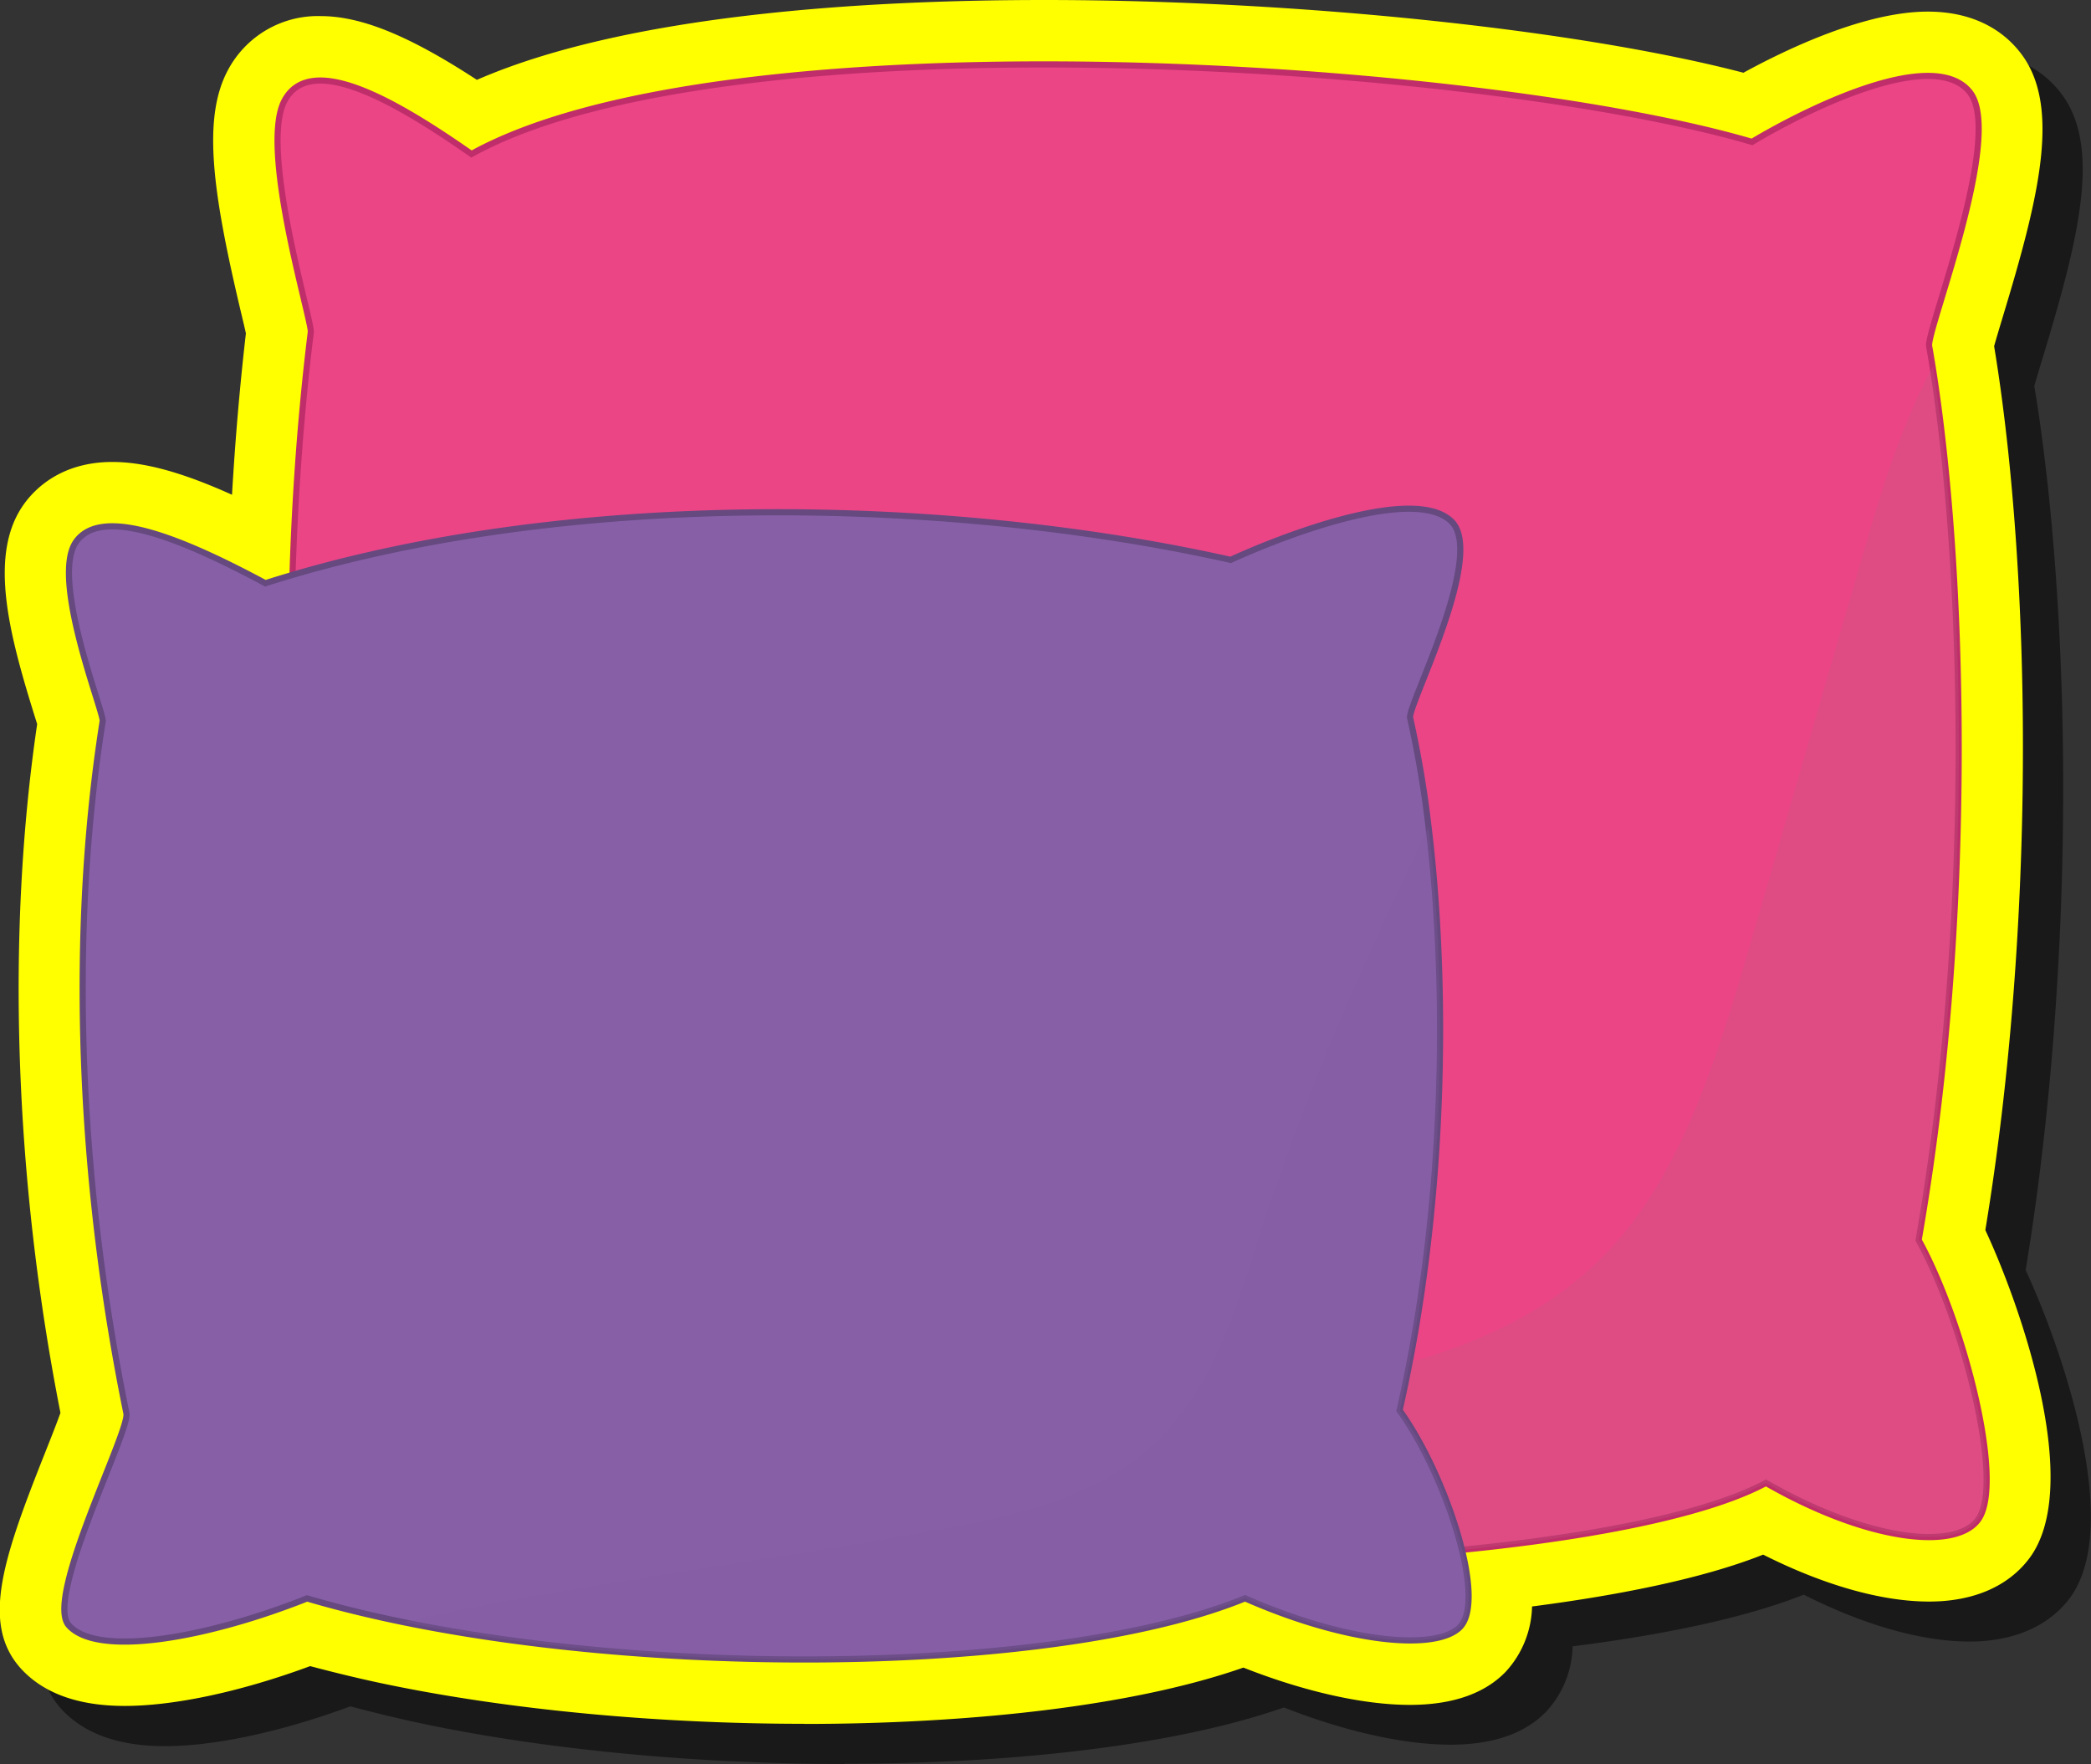 <svg xmlns="http://www.w3.org/2000/svg" width="340.39" height="287.15" viewBox="0 0 340.39 287.15">
  <rect x="0" y="0" width="340.39" height="287.15" fill="#333333" stroke="none"/>
  <defs>
    <style>
      .cls-1 {
        isolation: isolate;
      }

      .cls-2 {
        opacity: 0.5;
      }

      .cls-3 {
        fill: #ff0;
      }

      .cls-4 {
        fill: #eb4586;
        stroke: #bf2e6a;
      }

      .cls-4, .cls-6 {
        stroke-miterlimit: 10;
      }

      .cls-5 {
        fill: #bc6080;
      }

      .cls-5, .cls-7 {
        opacity: 0.25;
        mix-blend-mode: multiply;
      }

      .cls-6, .cls-7 {
        fill: #875fa7;
      }

      .cls-6 {
        stroke: #65497f;
      }
    </style>
  </defs>
  <g class="cls-1">
    <g id="Layer_1" data-name="Layer 1">
      <g>
        <path class="cls-2" d="M137.41,287.15c-23.63,0-47.56-2.24-67.37-6.3-4.57-.94-8.93-2-13-3.08-11.22,4.14-22.07,6.48-30.2,6.48-7.62,0-13.32-2.09-17-6.21C3.4,270.71,7.22,259.89,14,242.85c.82-2.06,1.86-4.68,2.44-6.31-7.56-38.23-8.92-77.86-3.84-112.13-.15-.49-.32-1-.48-1.55C7.92,109.42,4.65,96.68,10.45,88.6c1.84-2.56,6.15-6.85,14.38-6.85,5.19,0,11.29,1.64,19.48,5.34.52-9,1.28-17.78,2.27-26.28-.19-.87-.49-2.13-.75-3.22-4.7-19.72-6.42-31.91-2.1-39.78a16.57,16.57,0,0,1,15-8.64c6.6,0,14.39,3.14,25.45,10.37,24.48-10.65,63.13-13,92.37-13,41.13,0,86.88,4.82,113.81,11.85,7.05-3.87,19.8-10,30-10,8.1,0,12.64,3.59,15,6.6,6.9,8.68,3,23.95-2.75,43-.51,1.66-1.1,3.61-1.45,4.87.1.57.19,1.15.29,1.74.74,4.65,1.4,9.81,2,15.31,4.23,40.11,2.84,87.23-3.7,126.84,5.68,12.18,16,41.51,7.2,53.38-2.12,2.85-6.26,6.36-14,7-.76.06-1.56.09-2.37.09h0c-7.75,0-17.18-2.69-26.95-7.63C283.26,263.71,269,266.36,256,268a16.12,16.12,0,0,1-4.31,10.64c-3.45,3.57-8.69,5.37-15.59,5.37-7.57,0-17.26-2.18-27.09-6.06-16.26,5.67-37.11,7.84-52.32,8.66-6.22.33-12.66.5-19.15.5Z"/>
        <path class="cls-3" d="M130.86,280.61c-23.63,0-47.55-2.25-67.37-6.31-4.56-.93-8.92-2-13-3.08-11.21,4.14-22.06,6.48-30.2,6.48-7.61,0-13.32-2.09-17-6.21-6.47-7.33-2.65-18.14,4.12-35.19.81-2.05,1.86-4.68,2.43-6.31C2.32,191.77,1,152.13,6.05,117.87l-.49-1.56C1.38,102.87-1.9,90.13,3.91,82.05c1.84-2.56,6.15-6.85,14.38-6.85,5.18,0,11.29,1.65,19.48,5.34.52-9,1.28-17.78,2.26-26.28-.19-.86-.49-2.13-.75-3.21-4.69-19.73-6.42-31.91-2.1-39.78a16.56,16.56,0,0,1,15-8.65c6.59,0,14.38,3.15,25.45,10.38C102.09,2.34,140.74,0,170,0c41.14,0,86.88,4.81,113.81,11.84,7.06-3.86,19.8-9.95,30-9.95,8.09,0,12.64,3.58,15,6.59,6.91,8.69,3,24-2.75,43-.5,1.66-1.09,3.62-1.44,4.87.09.57.19,1.15.28,1.74.74,4.65,1.41,9.81,2,15.31,4.23,40.12,2.83,87.24-3.71,126.84,5.68,12.18,16,41.51,7.2,53.38-2.11,2.85-6.25,6.37-14,7-.76.06-1.56.09-2.37.09h0c-7.75,0-17.17-2.69-27-7.64-10.37,4.12-24.66,6.76-37.62,8.44a16.22,16.22,0,0,1-4.31,10.65c-3.45,3.56-8.7,5.37-15.59,5.37-7.58,0-17.26-2.19-27.09-6.07-16.26,5.67-37.12,7.85-52.32,8.66-6.22.34-12.66.51-19.15.51Z"/>
        <g>
          <g>
            <path class="cls-4" d="M322,247.4c-3.79,5.11-18.23,3.35-34.52-6-12.57,6.73-41.26,11.13-73.65,12.62-9.19.43-18.67.63-28.16.57h-.39c-35.33-.22-70.8-3.84-91.85-11.52a58.06,58.06,0,0,1-10-4.62c-1.08.56-2.16,1.1-3.25,1.62-10.73,5.14-21.91,8.29-29,7.26a11,11,0,0,1-4-1.27,6.3,6.3,0,0,1-2.15-2c-1.66-2.45-.11-10.24,2.17-18.66,3.06-11.31,7.44-23.75,7.11-25.87A579.18,579.18,0,0,1,47.6,95.69c0-.56,0-1.12,0-1.68.41-13.35,1.37-26.75,3-40,0-2.43-8.44-30.06-4.25-37.69s17.31-.41,30.4,8.75C118.2,2.14,240.56,10,285.21,23.1c7.61-4.58,29.32-15.83,35.45-8.1,5.63,7.07-7.06,38.83-6.62,41.34.2,1.1.38,2.23.57,3.39,5.19,32.67,6.87,89.75-2.28,142.14C319.6,215,326.43,241.44,322,247.4Z"/>
            <path class="cls-5" d="M322,247.4c-3.78,5.11-18.22,3.35-34.51-6-12.57,6.73-41.26,11.13-73.65,12.62-43.48,2-93.62-1.18-120.4-11,17.68-6.38,37.5-3.42,56.23-4.87,10.31-.8,20.51-3,30.69-5.23l29-6.31,4.12-.89c18.19-4,37.51-8.62,51-25.11,10.43-12.78,15.8-30.91,20.86-48.38l17.55-60.72c3.18-11,6.57-22.36,11.75-31.8,5.19,32.66,6.87,89.75-2.28,142.14C319.6,215,326.43,241.44,322,247.4Z"/>
          </g>
          <g>
            <path class="cls-6" d="M227.83,229.59c7.62-33.39,7.82-69.25,4.72-95a172.09,172.09,0,0,0-3-17.73c-.45-1.93,12.4-26.54,6.71-32-6.22-6-28.21,2.73-35.92,6.28C155.13,81,92,79.39,43.2,94.94c-13.26-7.1-26.54-12.69-30.79-6.78s4.31,27.32,4.31,29.19c-6.12,38.89-2.94,79.42,3.86,112.72.59,2.86-13.34,30-9.4,34.49,4.72,5.35,22.79,2,38.81-4.36,4.88,1.44,10.11,2.72,15.61,3.85,45.3,9.28,108.28,7.92,137.08-3.87,16.49,7.27,31.12,8.64,35,4.67C242.11,260.24,235.18,239.76,227.83,229.59Z"/>
            <path class="cls-7" d="M232.55,134.59c-10.37,21.34-19.94,43.06-27.25,65.61-4,12.42-7.74,25.71-17.23,34.67-9.26,8.73-22.39,11.76-34.91,14.07C124,254.3,94.44,257.62,65.6,264.05c45.3,9.28,108.28,7.92,137.08-3.87,16.49,7.27,31.12,8.64,35,4.67,4.47-4.61-2.46-25.09-9.81-35.26C235.45,196.2,235.65,160.34,232.55,134.59Z"/>
          </g>
        </g>
      </g>
    </g>
  </g>
</svg>

